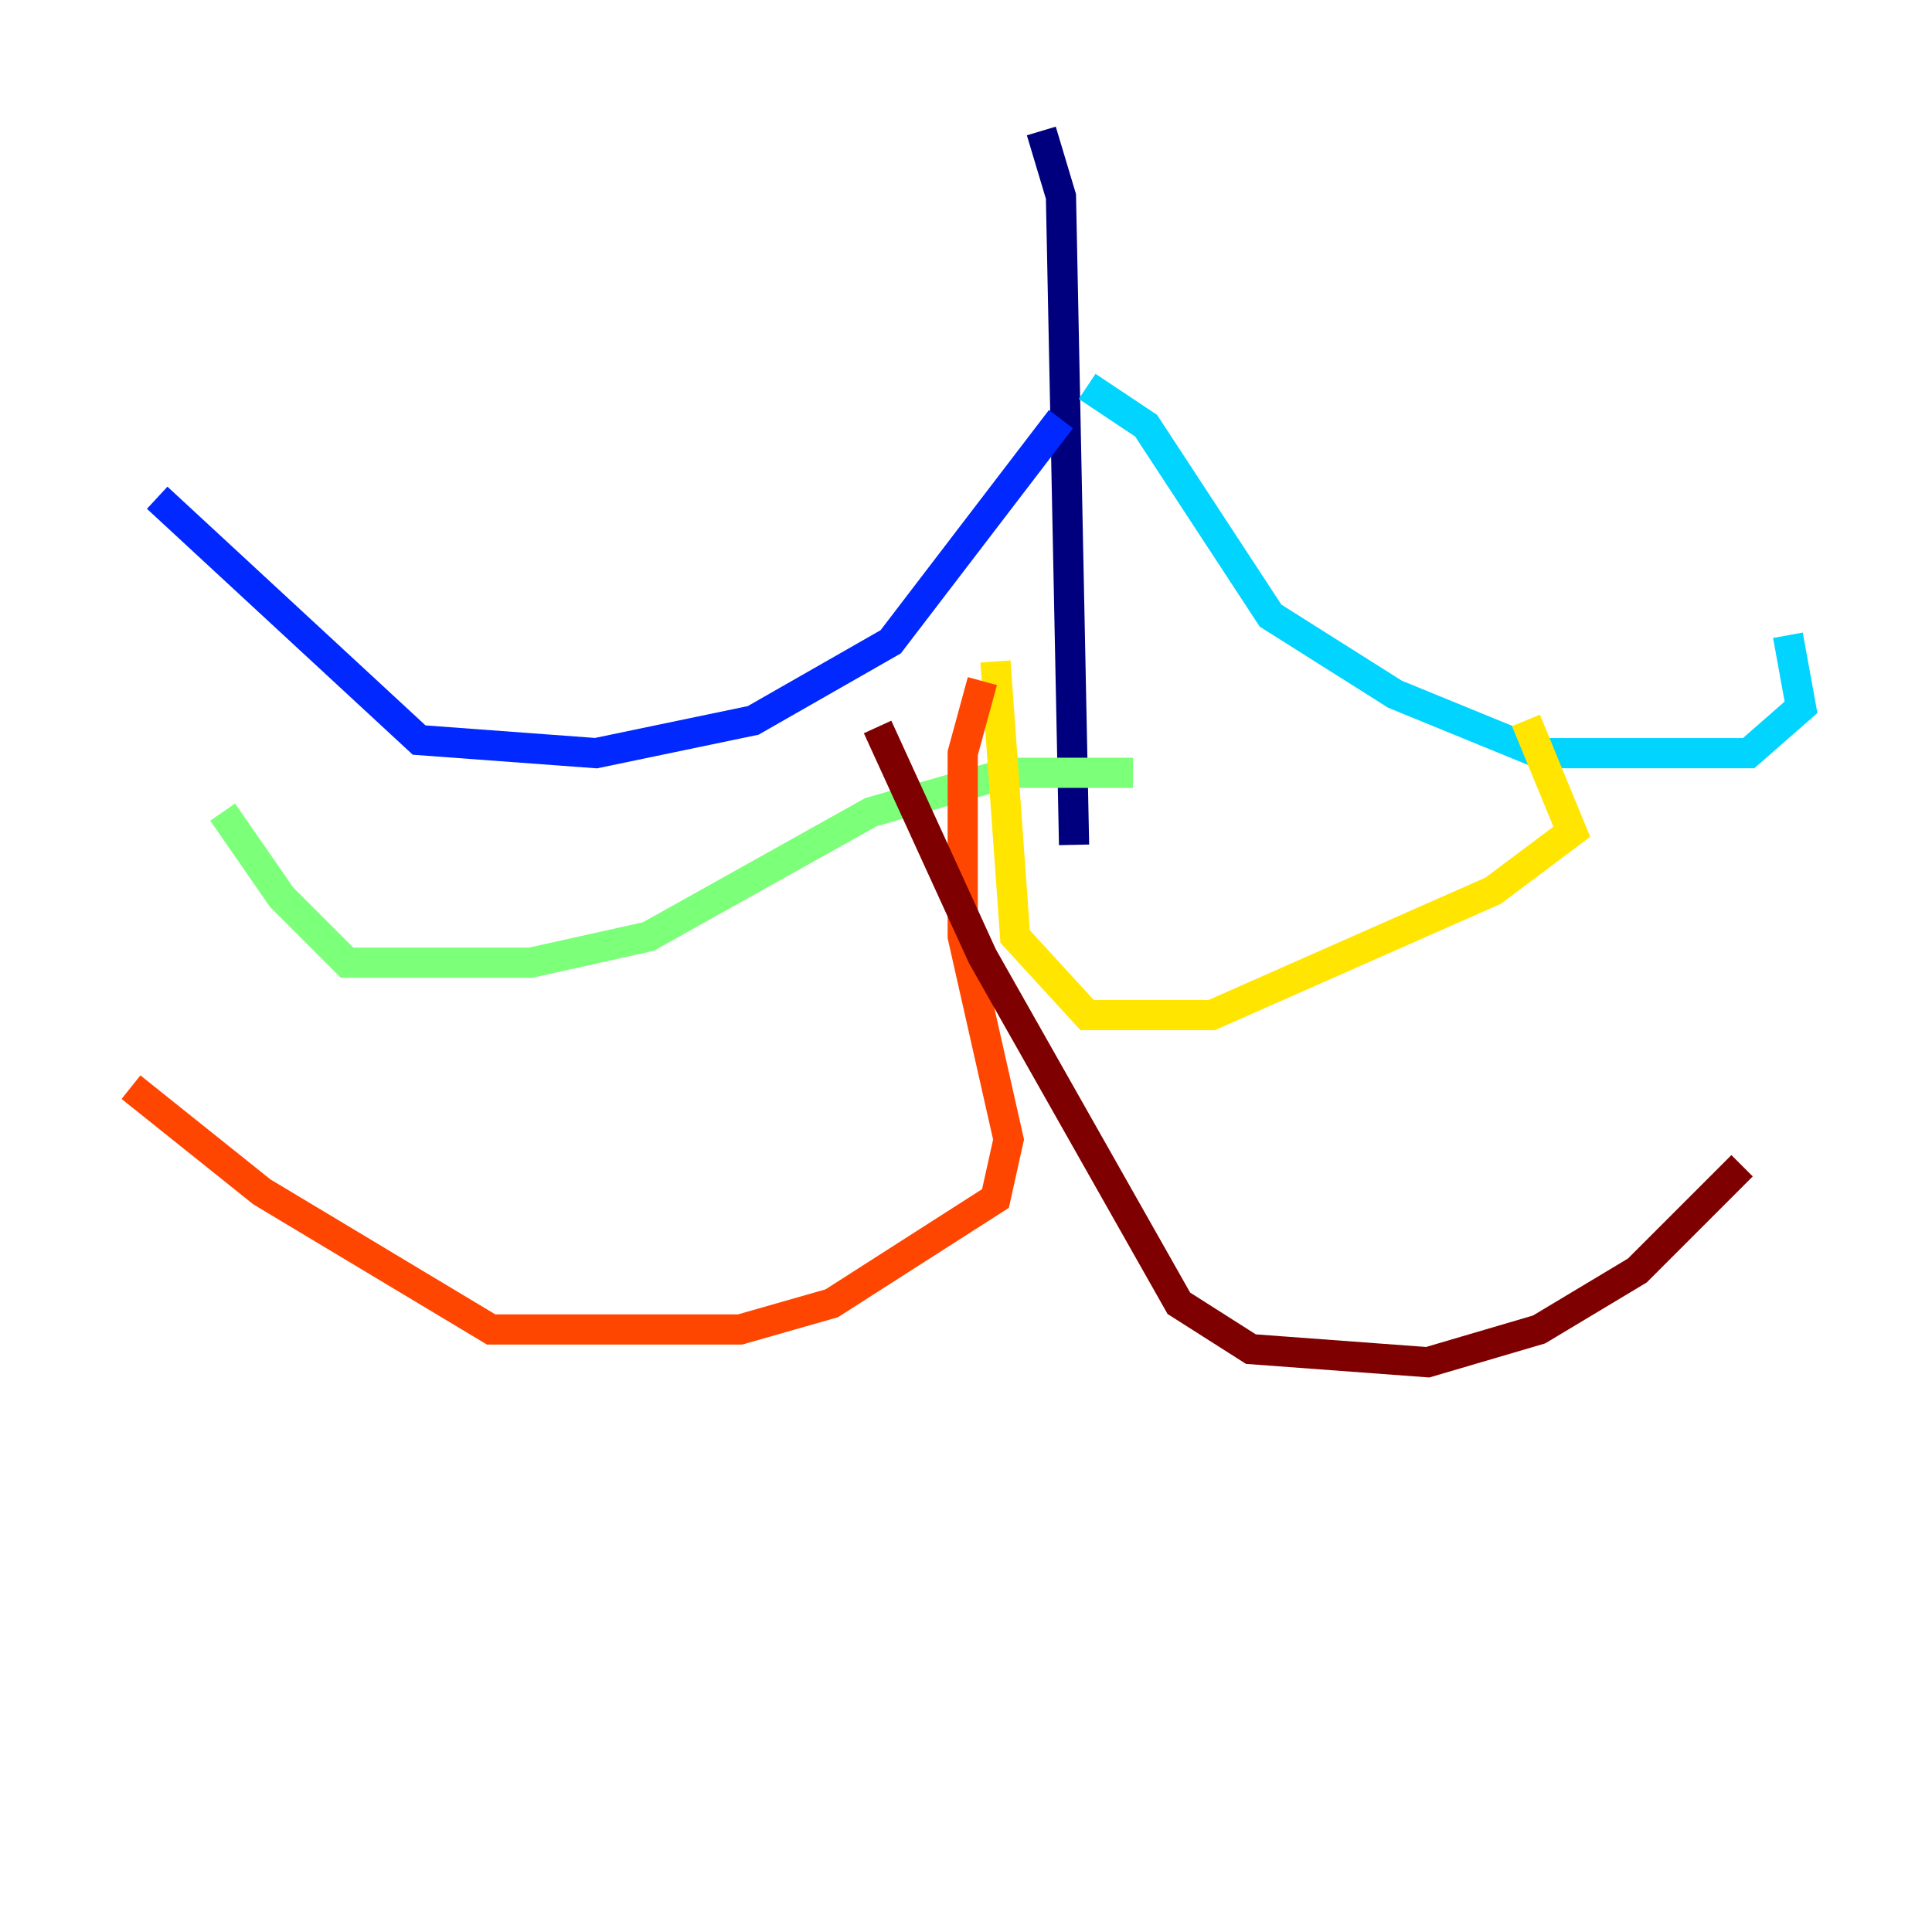 <?xml version="1.0" encoding="utf-8" ?>
<svg baseProfile="tiny" height="128" version="1.2" viewBox="0,0,128,128" width="128" xmlns="http://www.w3.org/2000/svg" xmlns:ev="http://www.w3.org/2001/xml-events" xmlns:xlink="http://www.w3.org/1999/xlink"><defs /><polyline fill="none" points="68.99,8.678 70.291,13.017 71.159,55.973" stroke="#00007f" stroke-width="2" /><polyline fill="none" points="70.291,27.77 59.01,42.522 49.898,47.729 39.485,49.898 27.77,49.031 10.414,32.976" stroke="#0028ff" stroke-width="2" /><polyline fill="none" points="72.027,25.6 75.932,28.203 84.176,40.786 92.42,45.993 101.966,49.898 115.851,49.898 119.322,46.861 118.454,42.088" stroke="#00d4ff" stroke-width="2" /><polyline fill="none" points="75.064,51.2 66.82,51.2 57.709,53.803 42.956,62.047 35.146,63.783 22.997,63.783 18.658,59.444 14.752,53.803" stroke="#7cff79" stroke-width="2" /><polyline fill="none" points="65.953,43.824 67.254,62.047 72.027,67.254 80.271,67.254 98.929,59.01 104.136,55.105 101.098,47.729" stroke="#ffe500" stroke-width="2" /><polyline fill="none" points="65.085,45.125 63.783,49.898 63.783,62.047 66.82,75.498 65.953,79.403 55.105,86.346 49.031,88.081 32.542,88.081 17.356,78.969 8.678,72.027" stroke="#ff4600" stroke-width="2" /><polyline fill="none" points="58.142,48.163 65.085,63.349 78.102,86.346 82.875,89.383 94.59,90.251 101.966,88.081 108.475,84.176 115.417,77.234" stroke="#7f0000" stroke-width="2" /></svg>